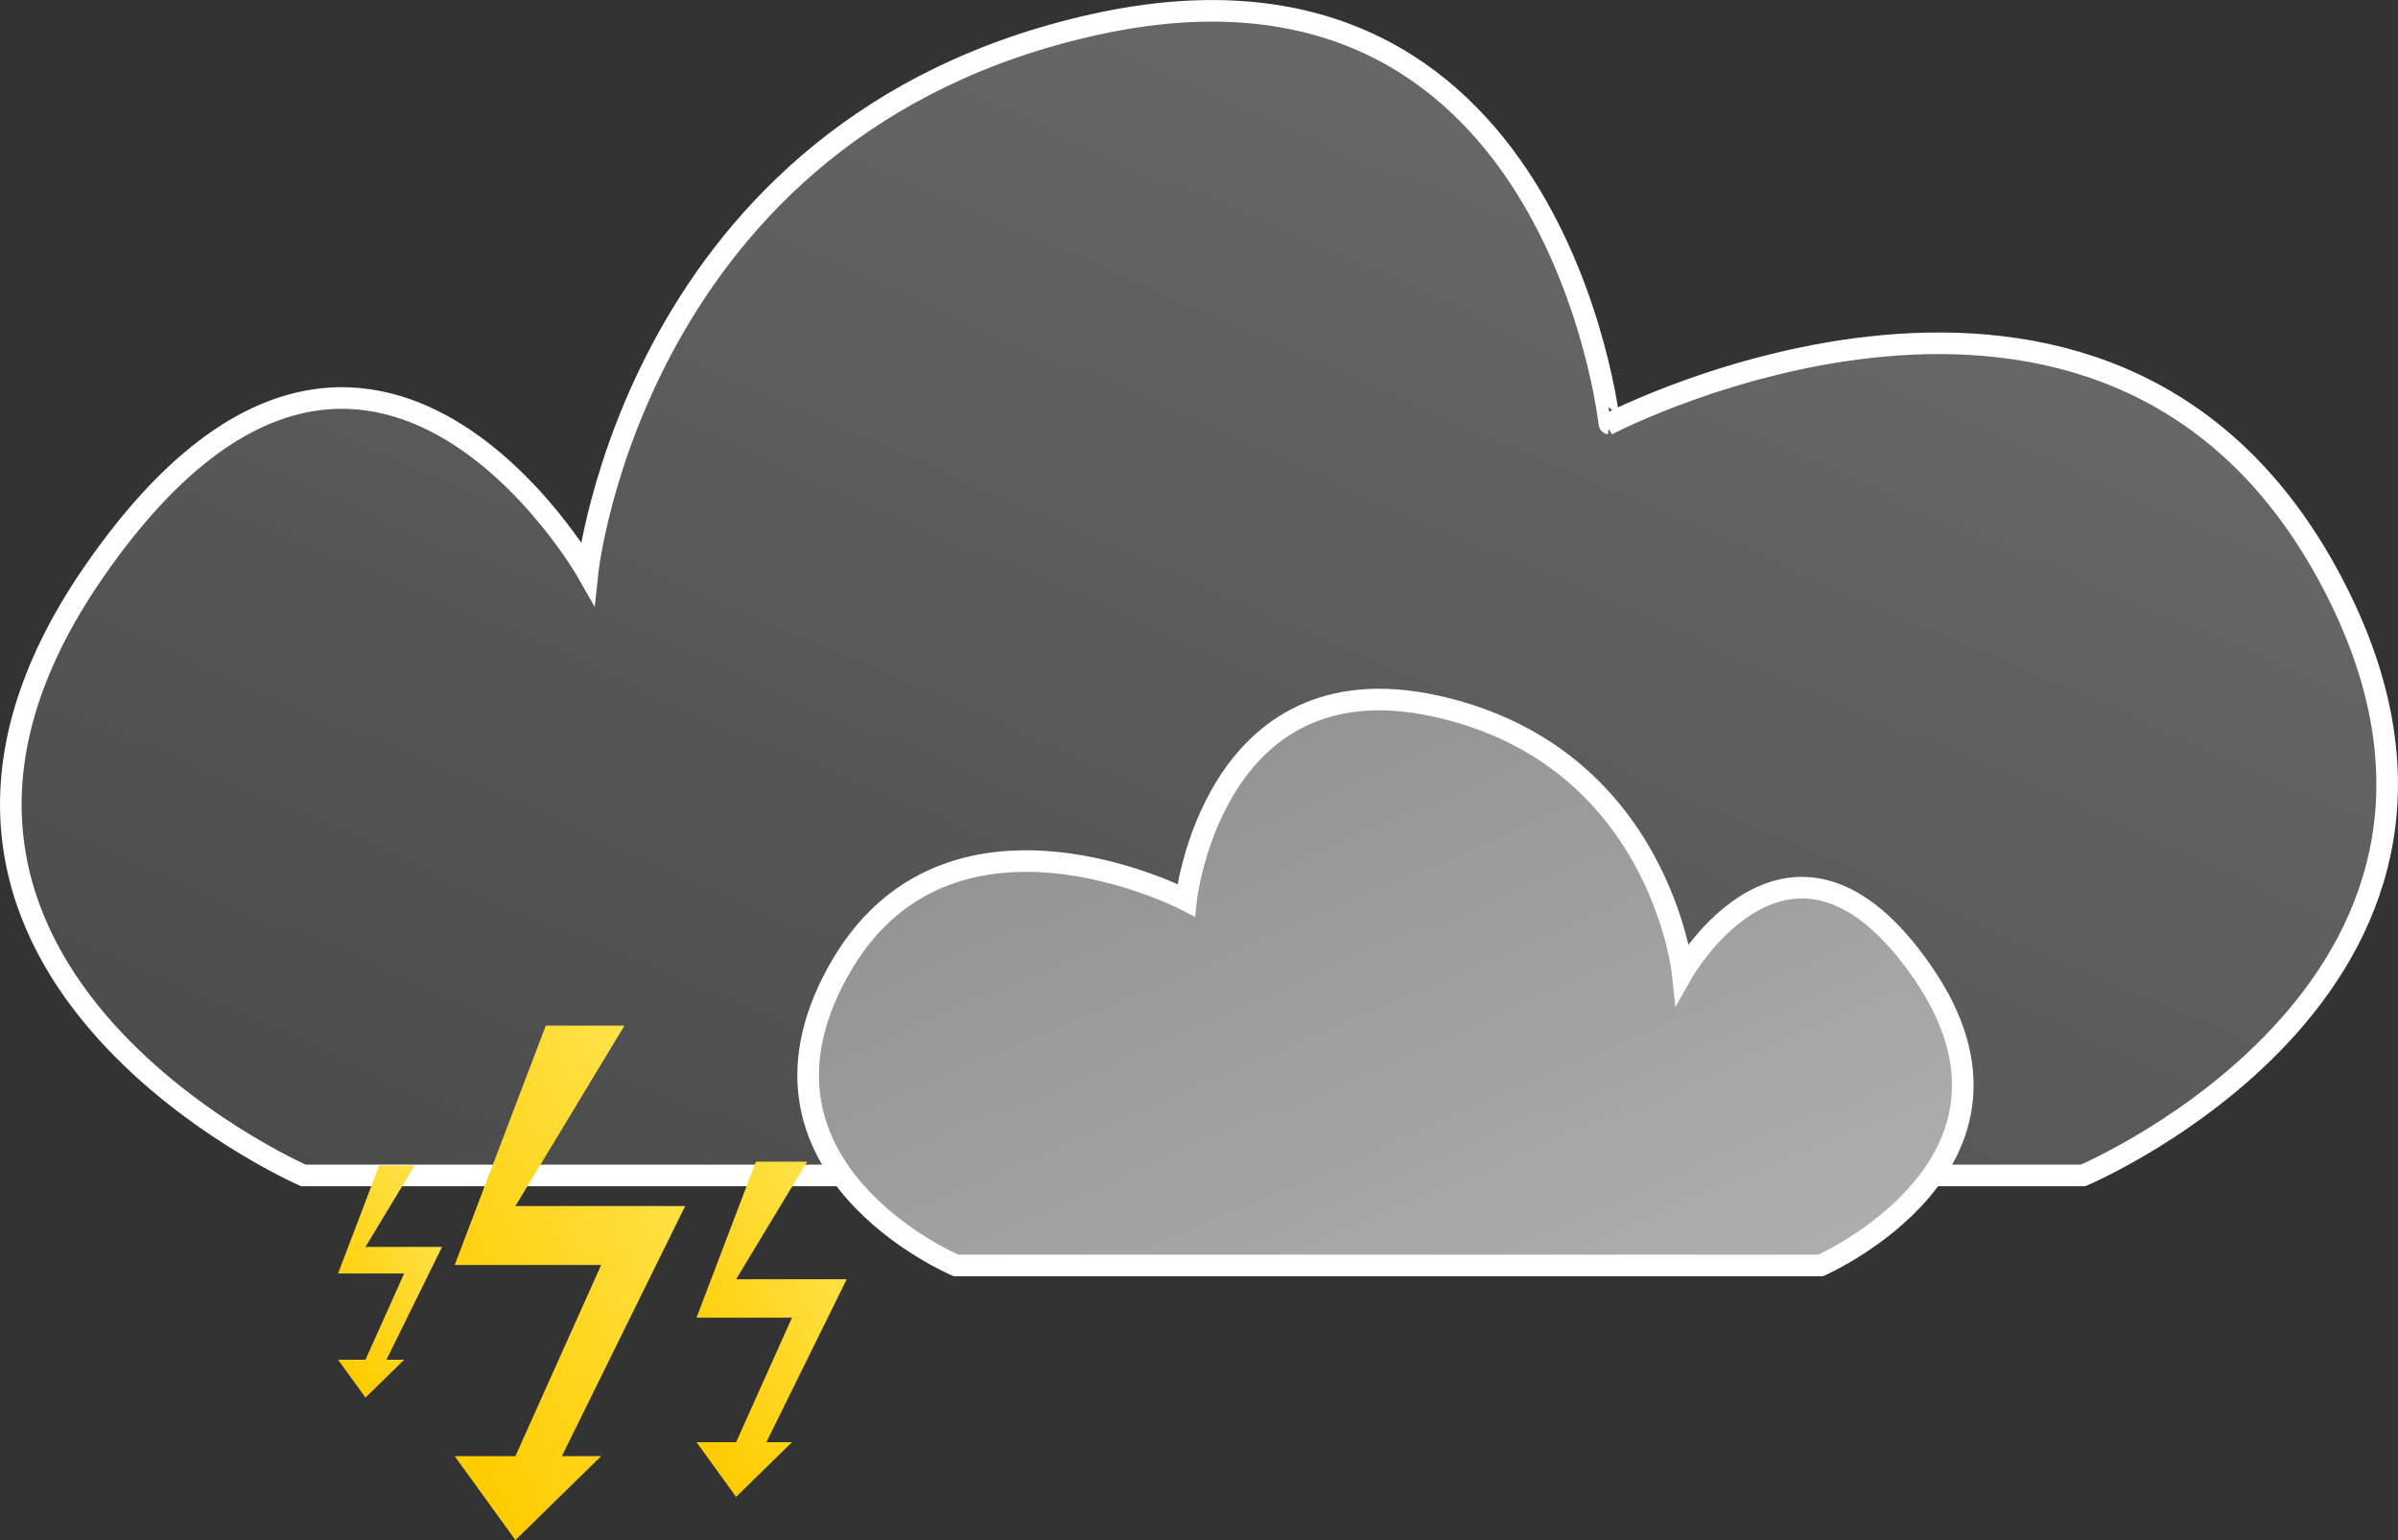 <svg xmlns="http://www.w3.org/2000/svg" xmlns:xlink="http://www.w3.org/1999/xlink" width="555.262" height="356.715" viewBox="0 0 555.262 356.715">
  <rect x="0" y="0" width="555.262" height="356.715" fill="#333333" stroke="none"/>
  <defs>
    <linearGradient id="linear-gradient" x1="0.694" y1="0.265" x2="0.076" y2="1" gradientUnits="objectBoundingBox">
      <stop offset="0" stop-color="#676767"/>
      <stop offset="1" stop-color="#4b4b4b"/>
    </linearGradient>
    <linearGradient id="linear-gradient-2" x1="0.306" y1="0.265" x2="0.924" y2="1" gradientUnits="objectBoundingBox">
      <stop offset="0" stop-color="#949494"/>
      <stop offset="1" stop-color="#aeaeae"/>
    </linearGradient>
    <linearGradient id="linear-gradient-3" x1="1.483" y1="-0.28" x2="0.259" y2="1" gradientUnits="objectBoundingBox">
      <stop offset="0" stop-color="#fff27d"/>
      <stop offset="1" stop-color="#fc0"/>
    </linearGradient>
  </defs>
  <g id="thunderstorm" transform="translate(-1184.435 -470.046)">
    <path id="Path_1" data-name="Path 1" d="M2193.663,467.683h412.11s108.12-45.654,56.41-139.672-166.1-34.473-166.1-34.473S2483.55,177.583,2377,201.087s-117.522,126.924-117.522,126.924-51.709-90.884-114.388,0S2193.663,467.683,2193.663,467.683Z" transform="translate(-939 274.615)" stroke="#fff" stroke-width="5" fill="url(#linear-gradient)"/>
    <path id="Path_2" data-name="Path 2" d="M2360.4,329.012H2160.154s-52.536-22.184-27.41-67.868,80.708-16.751,80.708-16.751,6.091-56.344,57.866-44.923,57.1,61.673,57.1,61.673,25.126-44.161,55.582,0S2360.4,329.012,2360.4,329.012Z" transform="translate(-754.379 434.134)" stroke="#fff" stroke-width="5" fill="url(#linear-gradient-2)"/>
    <path id="Path_9" data-name="Path 9" d="M4502.815,2260.344l-21.1,55.438h33.924l-19.858,44.268h-14.066l14.066,19.445,19.858-19.445h-9.1l28.546-57.92h-39.3l25.236-41.785Z" transform="translate(-3192 -1552.733)" fill="url(#linear-gradient-3)"/>
    <path id="Path_10" data-name="Path 10" d="M4495.465,2260.344l-13.749,36.124h22.106l-12.94,28.846h-9.166l9.166,12.67,12.94-12.67h-5.93l18.6-37.742h-25.611l16.444-27.228Z" transform="translate(-3136 -1521.224)" fill="url(#linear-gradient-3)"/>
    <path id="Path_11" data-name="Path 11" d="M4491.236,2260.344l-9.521,25.014h15.307l-8.96,19.974h-6.347l6.347,8.773,8.96-8.773h-4.106l12.88-26.134h-17.734l11.387-18.854Z" transform="translate(-3219 -1520.344)" fill="url(#linear-gradient-3)"/>
  </g>
</svg>
